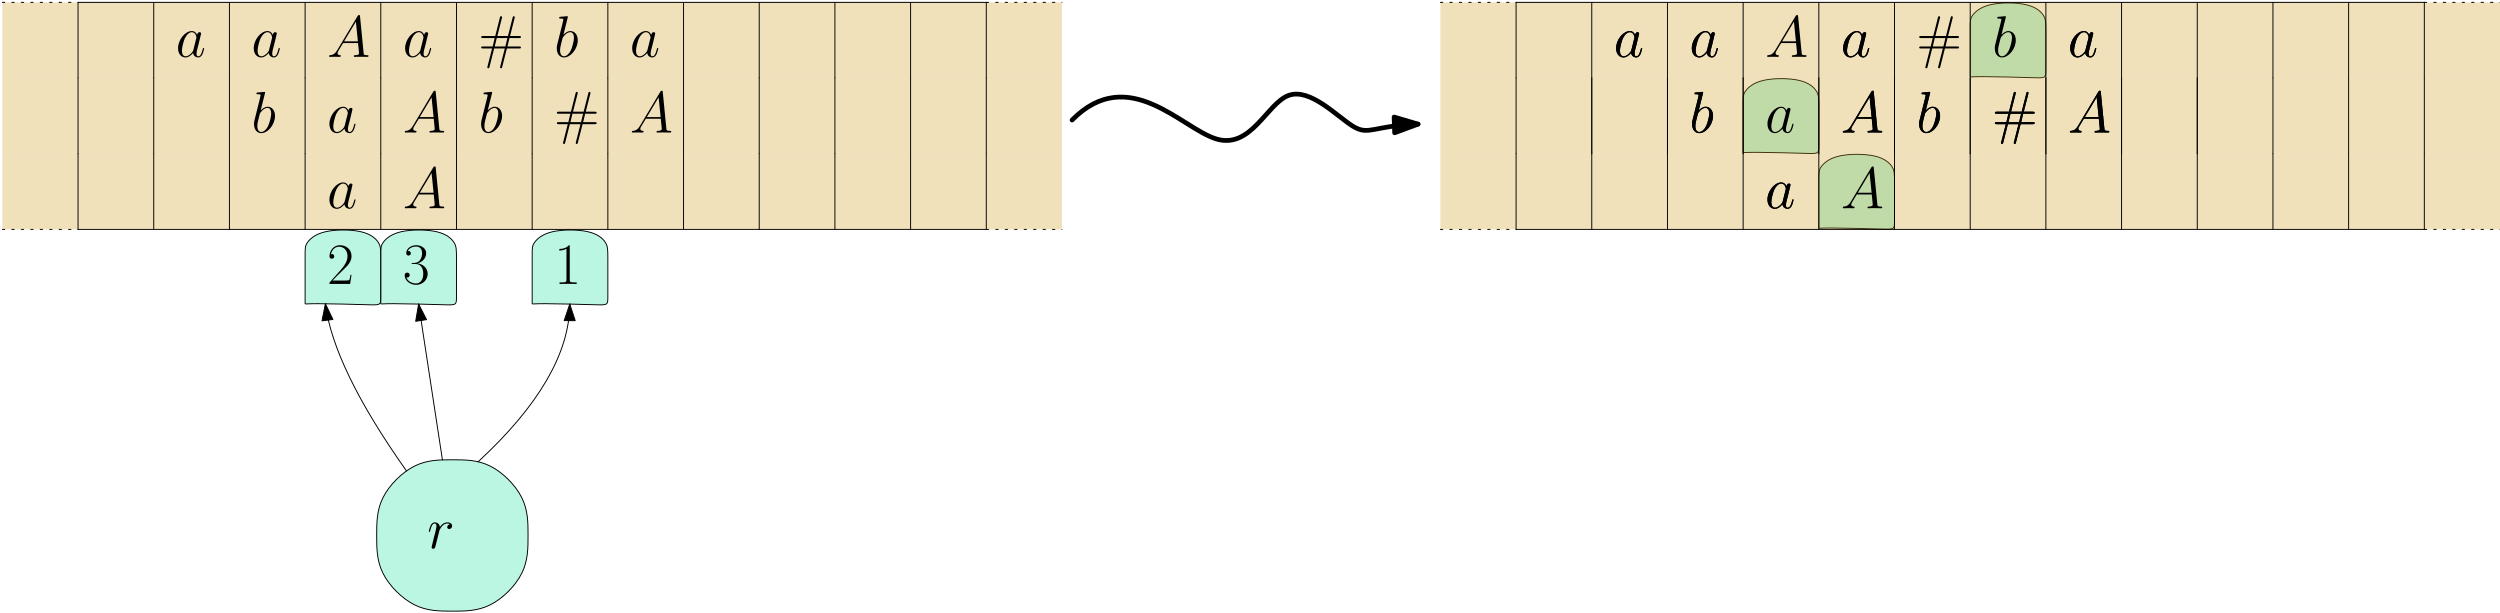 <?xml version="1.0" encoding="UTF-8"?>
<svg xmlns="http://www.w3.org/2000/svg" xmlns:xlink="http://www.w3.org/1999/xlink" width="1057pt" height="259pt" viewBox="0 0 1057 259" version="1.1">
<defs>
<g>
<symbol overflow="visible" id="glyph0-0">
<path style="stroke:none;" d=""/>
</symbol>
<symbol overflow="visible" id="glyph0-1">
<path style="stroke:none;" d="M 9.641 -10.141 C 8.875 -9.984 8.469 -9.438 8.469 -8.891 C 8.469 -8.297 8.953 -8.109 9.297 -8.109 C 9.984 -8.109 10.562 -8.703 10.562 -9.438 C 10.562 -10.234 9.781 -10.922 8.547 -10.922 C 7.562 -10.922 6.422 -10.484 5.375 -8.969 C 5.203 -10.281 4.219 -10.922 3.219 -10.922 C 2.25 -10.922 1.766 -10.188 1.469 -9.641 C 1.047 -8.75 0.672 -7.266 0.672 -7.141 C 0.672 -7.031 0.766 -6.906 0.938 -6.906 C 1.141 -6.906 1.172 -6.938 1.312 -7.516 C 1.688 -9 2.156 -10.438 3.141 -10.438 C 3.734 -10.438 3.922 -10.016 3.922 -9.297 C 3.922 -8.75 3.672 -7.781 3.5 -7.016 L 2.797 -4.344 C 2.703 -3.859 2.422 -2.75 2.297 -2.297 C 2.125 -1.656 1.859 -0.5 1.859 -0.375 C 1.859 -0.031 2.125 0.25 2.5 0.25 C 2.781 0.25 3.25 0.078 3.391 -0.422 C 3.469 -0.625 4.391 -4.359 4.531 -4.938 C 4.656 -5.484 4.812 -6 4.938 -6.547 C 5.031 -6.891 5.125 -7.281 5.203 -7.609 C 5.281 -7.828 5.953 -9.047 6.562 -9.594 C 6.859 -9.859 7.516 -10.438 8.531 -10.438 C 8.922 -10.438 9.312 -10.359 9.641 -10.141 Z M 9.641 -10.141 "/>
</symbol>
<symbol overflow="visible" id="glyph0-2">
<path style="stroke:none;" d="M 7.453 -2.953 C 7.328 -2.531 7.328 -2.484 6.984 -2 C 6.438 -1.312 5.359 -0.25 4.188 -0.25 C 3.172 -0.25 2.609 -1.172 2.609 -2.625 C 2.609 -3.984 3.375 -6.766 3.844 -7.812 C 4.688 -9.547 5.844 -10.438 6.812 -10.438 C 8.453 -10.438 8.766 -8.406 8.766 -8.203 C 8.766 -8.172 8.703 -7.859 8.672 -7.812 Z M 9.047 -9.297 C 8.766 -9.938 8.109 -10.922 6.812 -10.922 C 4.016 -10.922 0.984 -7.312 0.984 -3.641 C 0.984 -1.188 2.422 0.25 4.109 0.25 C 5.484 0.25 6.641 -0.812 7.328 -1.641 C 7.578 -0.172 8.75 0.25 9.484 0.25 C 10.234 0.25 10.828 -0.203 11.281 -1.094 C 11.672 -1.938 12.016 -3.438 12.016 -3.547 C 12.016 -3.672 11.922 -3.766 11.766 -3.766 C 11.547 -3.766 11.516 -3.641 11.422 -3.266 C 11.047 -1.812 10.578 -0.25 9.562 -0.25 C 8.844 -0.25 8.797 -0.891 8.797 -1.391 C 8.797 -1.953 8.875 -2.234 9.094 -3.203 C 9.266 -3.812 9.391 -4.359 9.594 -5.078 C 10.5 -8.797 10.734 -9.688 10.734 -9.844 C 10.734 -10.188 10.453 -10.453 10.094 -10.453 C 9.297 -10.453 9.094 -9.594 9.047 -9.297 Z M 9.047 -9.297 "/>
</symbol>
<symbol overflow="visible" id="glyph1-0">
<path style="stroke:none;" d=""/>
</symbol>
<symbol overflow="visible" id="glyph1-1">
<path style="stroke:none;" d="M 6.594 -15.828 C 6.594 -16.359 6.562 -16.375 6.219 -16.375 C 5.25 -15.219 3.797 -14.844 2.406 -14.797 C 2.328 -14.797 2.203 -14.797 2.188 -14.75 C 2.156 -14.688 2.156 -14.641 2.156 -14.125 C 2.922 -14.125 4.219 -14.281 5.203 -14.875 L 5.203 -1.812 C 5.203 -0.938 5.156 -0.641 3.016 -0.641 L 2.281 -0.641 L 2.281 0 C 3.469 -0.031 4.703 -0.047 5.891 -0.047 C 7.094 -0.047 8.328 -0.031 9.516 0 L 9.516 -0.641 L 8.766 -0.641 C 6.641 -0.641 6.594 -0.922 6.594 -1.812 Z M 6.594 -15.828 "/>
</symbol>
<symbol overflow="visible" id="glyph1-2">
<path style="stroke:none;" d="M 10.328 -3.844 L 9.891 -3.844 C 9.641 -2.078 9.438 -1.781 9.344 -1.641 C 9.219 -1.438 7.438 -1.438 7.094 -1.438 L 2.328 -1.438 C 3.219 -2.406 4.953 -4.156 7.062 -6.188 C 8.578 -7.625 10.328 -9.312 10.328 -11.766 C 10.328 -14.688 8 -16.375 5.406 -16.375 C 2.672 -16.375 1.016 -13.984 1.016 -11.75 C 1.016 -10.781 1.734 -10.656 2.031 -10.656 C 2.281 -10.656 3.016 -10.797 3.016 -11.672 C 3.016 -12.438 2.375 -12.656 2.031 -12.656 C 1.891 -12.656 1.734 -12.641 1.641 -12.594 C 2.109 -14.688 3.547 -15.734 5.062 -15.734 C 7.219 -15.734 8.625 -14.031 8.625 -11.766 C 8.625 -9.609 7.359 -7.75 5.953 -6.141 L 1.016 -0.562 L 1.016 0 L 9.734 0 Z M 10.328 -3.844 "/>
</symbol>
<symbol overflow="visible" id="glyph1-3">
<path style="stroke:none;" d="M 5.484 -8.422 C 7.688 -8.422 8.656 -6.516 8.656 -4.312 C 8.656 -1.344 7.062 -0.203 5.625 -0.203 C 4.312 -0.203 2.188 -0.844 1.516 -2.75 C 1.641 -2.703 1.766 -2.703 1.891 -2.703 C 2.484 -2.703 2.922 -3.094 2.922 -3.734 C 2.922 -4.453 2.375 -4.781 1.891 -4.781 C 1.469 -4.781 0.812 -4.578 0.812 -3.672 C 0.812 -1.391 3.047 0.391 5.672 0.391 C 8.422 0.391 10.531 -1.766 10.531 -4.281 C 10.531 -6.688 8.547 -8.422 6.188 -8.703 C 8.078 -9.094 9.891 -10.781 9.891 -13.031 C 9.891 -14.969 7.938 -16.375 5.703 -16.375 C 3.438 -16.375 1.469 -15 1.469 -13.016 C 1.469 -12.141 2.109 -12 2.422 -12 C 2.953 -12 3.391 -12.312 3.391 -12.953 C 3.391 -13.609 2.953 -13.922 2.422 -13.922 C 2.328 -13.922 2.203 -13.922 2.109 -13.875 C 2.828 -15.516 4.781 -15.812 5.656 -15.812 C 6.516 -15.812 8.156 -15.391 8.156 -13.016 C 8.156 -12.312 8.047 -11.078 7.219 -9.984 C 6.469 -9.016 5.625 -8.969 4.812 -8.891 C 4.688 -8.891 4.109 -8.844 4.016 -8.844 C 3.844 -8.828 3.734 -8.797 3.734 -8.625 C 3.734 -8.453 3.766 -8.422 4.266 -8.422 Z M 5.484 -8.422 "/>
</symbol>
<symbol overflow="visible" id="glyph2-0">
<path style="stroke:none;" d=""/>
</symbol>
<symbol overflow="visible" id="glyph2-1">
<path style="stroke:none;" d="M 4.219 -2.75 C 3.344 -1.281 2.5 -0.797 1.312 -0.719 C 1.047 -0.688 0.844 -0.688 0.844 -0.25 C 0.844 -0.094 0.969 0 1.141 0 C 1.594 0 2.703 -0.047 3.141 -0.047 C 3.859 -0.047 4.656 0 5.359 0 C 5.5 0 5.797 0 5.797 -0.469 C 5.797 -0.688 5.594 -0.719 5.453 -0.719 C 4.875 -0.766 4.406 -0.969 4.406 -1.562 C 4.406 -1.906 4.562 -2.188 4.875 -2.719 L 6.766 -5.844 L 13.078 -5.844 C 13.109 -5.625 13.109 -5.422 13.141 -5.203 C 13.203 -4.562 13.5 -1.984 13.5 -1.516 C 13.5 -0.766 12.234 -0.719 11.844 -0.719 C 11.578 -0.719 11.297 -0.719 11.297 -0.266 C 11.297 0 11.516 0 11.672 0 C 12.094 0 12.594 -0.047 13.016 -0.047 L 14.422 -0.047 C 15.938 -0.047 17.031 0 17.047 0 C 17.219 0 17.5 0 17.5 -0.469 C 17.5 -0.719 17.266 -0.719 16.906 -0.719 C 15.531 -0.719 15.516 -0.938 15.438 -1.688 L 13.922 -17.156 C 13.875 -17.641 13.781 -17.688 13.5 -17.688 C 13.266 -17.688 13.109 -17.641 12.891 -17.266 Z M 7.188 -6.562 L 12.172 -14.891 L 13.016 -6.562 Z M 7.188 -6.562 "/>
</symbol>
<symbol overflow="visible" id="glyph3-0">
<path style="stroke:none;" d=""/>
</symbol>
<symbol overflow="visible" id="glyph3-1">
<path style="stroke:none;" d="M 12.016 -3.547 L 17.125 -3.547 C 17.547 -3.547 17.969 -3.547 17.969 -3.984 C 17.969 -4.406 17.594 -4.406 17.219 -4.406 L 12.266 -4.406 L 13.109 -7.953 L 17.219 -7.953 C 17.594 -7.953 17.969 -7.953 17.969 -8.375 C 17.969 -8.828 17.547 -8.828 17.125 -8.828 L 13.359 -8.828 L 15.266 -16.312 C 15.344 -16.547 15.359 -16.672 15.359 -16.75 C 15.359 -17 15.172 -17.203 14.922 -17.203 C 14.578 -17.203 14.5 -16.844 14.453 -16.656 L 12.469 -8.828 L 7.984 -8.828 L 9.891 -16.312 C 9.969 -16.547 9.984 -16.672 9.984 -16.75 C 9.984 -17 9.781 -17.203 9.547 -17.203 C 9.188 -17.203 9.125 -16.844 9.062 -16.656 L 7.094 -8.828 L 1.984 -8.828 C 1.562 -8.828 1.141 -8.828 1.141 -8.375 C 1.141 -7.953 1.516 -7.953 1.891 -7.953 L 6.844 -7.953 L 6 -4.406 L 1.891 -4.406 C 1.516 -4.406 1.141 -4.406 1.141 -3.984 C 1.141 -3.547 1.562 -3.547 1.984 -3.547 L 5.75 -3.547 L 3.844 3.938 C 3.766 4.188 3.734 4.312 3.734 4.391 C 3.734 4.641 3.938 4.828 4.188 4.828 C 4.531 4.828 4.609 4.484 4.656 4.281 L 6.641 -3.547 L 11.125 -3.547 L 9.219 3.938 C 9.141 4.188 9.125 4.312 9.125 4.391 C 9.125 4.641 9.312 4.828 9.562 4.828 C 9.906 4.828 9.984 4.484 10.031 4.281 Z M 6.891 -4.406 L 7.734 -7.953 L 12.219 -7.953 L 11.375 -4.406 Z M 6.891 -4.406 "/>
</symbol>
<symbol overflow="visible" id="glyph4-0">
<path style="stroke:none;" d=""/>
</symbol>
<symbol overflow="visible" id="glyph4-1">
<path style="stroke:none;" d="M 5.719 -16.578 C 5.75 -16.672 5.797 -16.828 5.797 -16.953 C 5.797 -17.203 5.547 -17.203 5.5 -17.203 C 5.484 -17.203 4.578 -17.125 4.141 -17.078 C 3.719 -17.047 3.344 -17 2.906 -16.969 C 2.297 -16.922 2.125 -16.906 2.125 -16.453 C 2.125 -16.203 2.375 -16.203 2.625 -16.203 C 3.891 -16.203 3.891 -15.984 3.891 -15.734 C 3.891 -15.562 3.688 -14.844 3.594 -14.391 L 3 -12.016 C 2.75 -11.031 1.344 -5.406 1.234 -4.953 C 1.109 -4.344 1.109 -3.922 1.109 -3.594 C 1.109 -1.062 2.531 0.25 4.141 0.25 C 7.016 0.25 9.984 -3.438 9.984 -7.031 C 9.984 -9.312 8.703 -10.922 6.844 -10.922 C 5.547 -10.922 4.391 -9.859 3.922 -9.375 Z M 4.156 -0.25 C 3.375 -0.25 2.5 -0.844 2.5 -2.781 C 2.5 -3.594 2.578 -4.062 3.016 -5.797 C 3.094 -6.125 3.5 -7.703 3.594 -8.031 C 3.641 -8.234 5.109 -10.438 6.797 -10.438 C 7.875 -10.438 8.375 -9.344 8.375 -8.047 C 8.375 -6.859 7.688 -4.062 7.062 -2.781 C 6.438 -1.438 5.297 -0.25 4.156 -0.25 Z M 4.156 -0.25 "/>
</symbol>
</g>
</defs>
<g id="surface20909">
<path style="fill-rule:evenodd;fill:rgb(46.3%,93.3%,77.6%);fill-opacity:0.5;stroke-width:0.4;stroke-linecap:round;stroke-linejoin:round;stroke:rgb(0%,0%,0%);stroke-opacity:1;stroke-miterlimit:10;" d="M 888.609 383.02 C 884.328 382.039 882.164 380.074 881.082 378.605 C 880 377.141 880 376.168 880 372.957 C 880 369.746 880 364.297 880 360.973 C 880 357.648 880 356.449 880 355.309 C 880 354.168 880 353.082 880 352.691 C 880 352.301 880 352.602 885.332 352.602 C 890.668 352.602 901.332 352.301 906.668 352.148 C 912 352 912 352 912 355.688 C 912 359.371 912 366.742 912 371.117 C 912 375.488 912 376.863 910.945 378.508 C 909.895 380.156 907.785 382.078 903.535 383.039 C 899.285 384 892.891 384 888.609 383.02 Z M 888.609 383.02 " transform="matrix(1,0,0,-1,-47,385)"/>
<path style="fill-rule:evenodd;fill:rgb(46.3%,93.3%,77.6%);fill-opacity:0.5;stroke-width:0.4;stroke-linecap:round;stroke-linejoin:round;stroke:rgb(0%,0%,0%);stroke-opacity:1;stroke-miterlimit:10;" d="M 824.609 319.02 C 820.328 318.039 818.164 316.074 817.082 314.605 C 816 313.141 816 312.168 816 308.957 C 816 305.746 816 300.297 816 296.973 C 816 293.648 816 292.449 816 291.309 C 816 290.168 816 289.082 816 288.691 C 816 288.301 816 288.602 821.332 288.602 C 826.668 288.602 837.332 288.301 842.668 288.148 C 848 288 848 288 848 291.688 C 848 295.371 848 302.742 848 307.117 C 848 311.488 848 312.863 846.945 314.508 C 845.895 316.156 843.785 318.078 839.535 319.039 C 835.285 320 828.891 320 824.609 319.02 Z M 824.609 319.02 " transform="matrix(1,0,0,-1,-47,385)"/>
<path style="fill-rule:evenodd;fill:rgb(46.3%,93.3%,77.6%);fill-opacity:0.5;stroke-width:0.4;stroke-linecap:round;stroke-linejoin:round;stroke:rgb(0%,0%,0%);stroke-opacity:1;stroke-miterlimit:10;" d="M 792.609 351.02 C 788.328 350.039 786.164 348.074 785.082 346.605 C 784 345.141 784 344.168 784 340.957 C 784 337.746 784 332.297 784 328.973 C 784 325.648 784 324.449 784 323.309 C 784 322.168 784 321.082 784 320.691 C 784 320.301 784 320.602 789.332 320.602 C 794.668 320.602 805.332 320.301 810.668 320.148 C 816 320 816 320 816 323.688 C 816 327.371 816 334.742 816 339.117 C 816 343.488 816 344.863 814.945 346.508 C 813.895 348.156 811.785 350.078 807.535 351.039 C 803.285 352 796.891 352 792.609 351.02 Z M 792.609 351.02 " transform="matrix(1,0,0,-1,-47,385)"/>
<path style="fill-rule:evenodd;fill:rgb(46.3%,93.3%,77.6%);fill-opacity:0.5;stroke-width:0.4;stroke-linecap:round;stroke-linejoin:round;stroke:rgb(0%,0%,0%);stroke-opacity:1;stroke-miterlimit:10;" d="M 280.609 287.02 C 276.328 286.039 274.164 284.074 273.082 282.605 C 272 281.141 272 280.168 272 276.957 C 272 273.746 272 268.297 272 264.973 C 272 261.648 272 260.449 272 259.309 C 272 258.168 272 257.082 272 256.691 C 272 256.301 272 256.602 277.332 256.602 C 282.668 256.602 293.332 256.301 298.668 256.148 C 304 256 304 256 304 259.688 C 304 263.371 304 270.742 304 275.117 C 304 279.488 304 280.863 302.945 282.508 C 301.895 284.156 299.785 286.078 295.535 287.039 C 291.285 288 284.891 288 280.609 287.02 Z M 280.609 287.02 " transform="matrix(1,0,0,-1,-47,385)"/>
<path style="fill-rule:evenodd;fill:rgb(46.3%,93.3%,77.6%);fill-opacity:0.5;stroke-width:0.4;stroke-linecap:round;stroke-linejoin:round;stroke:rgb(0%,0%,0%);stroke-opacity:1;stroke-miterlimit:10;" d="M 184.609 287.02 C 180.328 286.039 178.164 284.074 177.082 282.605 C 176 281.141 176 280.168 176 276.957 C 176 273.746 176 268.297 176 264.973 C 176 261.648 176 260.449 176 259.309 C 176 258.168 176 257.082 176 256.691 C 176 256.301 176 256.602 181.332 256.602 C 186.668 256.602 197.332 256.301 202.668 256.148 C 208 256 208 256 208 259.688 C 208 263.371 208 270.742 208 275.117 C 208 279.488 208 280.863 206.945 282.508 C 205.895 284.156 203.785 286.078 199.535 287.039 C 195.285 288 188.891 288 184.609 287.02 Z M 184.609 287.02 " transform="matrix(1,0,0,-1,-47,385)"/>
<path style="fill-rule:evenodd;fill:rgb(46.3%,93.3%,77.6%);fill-opacity:0.5;stroke-width:0.4;stroke-linecap:round;stroke-linejoin:round;stroke:rgb(0%,0%,0%);stroke-opacity:1;stroke-miterlimit:10;" d="M 216.609 287.02 C 212.328 286.039 210.164 284.074 209.082 282.605 C 208 281.141 208 280.168 208 276.957 C 208 273.746 208 268.297 208 264.973 C 208 261.648 208 260.449 208 259.309 C 208 258.168 208 257.082 208 256.691 C 208 256.301 208 256.602 213.332 256.602 C 218.668 256.602 229.332 256.301 234.668 256.148 C 240 256 240 256 240 259.688 C 240 263.371 240 270.742 240 275.117 C 240 279.488 240 280.863 238.945 282.508 C 237.895 284.156 235.785 286.078 231.535 287.039 C 227.285 288 220.891 288 216.609 287.02 Z M 216.609 287.02 " transform="matrix(1,0,0,-1,-47,385)"/>
<path style="fill-rule:evenodd;fill:rgb(46.3%,93.3%,77.6%);fill-opacity:0.5;stroke-width:0.4;stroke-linecap:round;stroke-linejoin:round;stroke:rgb(0%,0%,0%);stroke-opacity:1;stroke-miterlimit:10;" d="M 238.262 190.605 C 243.594 190.605 248.93 190.605 254.262 187.938 C 259.594 185.273 264.93 179.938 267.594 174.605 C 270.262 169.273 270.262 163.938 270.262 158.605 C 270.262 153.273 270.262 147.938 267.594 142.605 C 264.93 137.273 259.594 131.938 254.262 129.273 C 248.93 126.605 243.594 126.605 238.262 126.605 C 232.93 126.605 227.594 126.605 222.262 129.273 C 216.93 131.938 211.594 137.273 208.93 142.605 C 206.262 147.938 206.262 153.273 206.262 158.605 C 206.262 163.938 206.262 169.273 208.93 174.605 C 211.594 179.938 216.93 185.273 222.262 187.938 C 227.594 190.605 232.93 190.605 238.262 190.605 Z M 238.262 190.605 " transform="matrix(1,0,0,-1,-47,385)"/>
<g style="fill:rgb(0%,0%,0%);fill-opacity:1;">
  <use xlink:href="#glyph0-1" x="180.617" y="231.773"/>
</g>
<g style="fill:rgb(0%,0%,0%);fill-opacity:1;">
  <use xlink:href="#glyph1-1" x="234.297" y="120.049"/>
</g>
<g style="fill:rgb(0%,0%,0%);fill-opacity:1;">
  <use xlink:href="#glyph1-2" x="138.297" y="120.049"/>
</g>
<g style="fill:rgb(0%,0%,0%);fill-opacity:1;">
  <use xlink:href="#glyph1-3" x="170.297" y="120.049"/>
</g>
<path style="fill:none;stroke-width:0.4;stroke-linecap:round;stroke-linejoin:round;stroke:rgb(0%,0%,0%);stroke-opacity:1;stroke-miterlimit:10;" d="M 218.863 185.887 C 198.285 214.973 186.855 238.539 184.574 256.574 " transform="matrix(1,0,0,-1,-47,385)"/>
<path style="fill-rule:evenodd;fill:rgb(0%,0%,0%);fill-opacity:1;stroke-width:0.4;stroke-linecap:round;stroke-linejoin:round;stroke:rgb(0%,0%,0%);stroke-opacity:1;stroke-miterlimit:10;" d="M 184.574 256.574 L 183.141 249.34 L 187.766 249.926 Z M 184.574 256.574 " transform="matrix(1,0,0,-1,-47,385)"/>
<path style="fill:none;stroke-width:0.4;stroke-linecap:round;stroke-linejoin:round;stroke:rgb(0%,0%,0%);stroke-opacity:1;stroke-miterlimit:10;" d="M 234.062 190.559 L 223.992 256.434 " transform="matrix(1,0,0,-1,-47,385)"/>
<path style="fill-rule:evenodd;fill:rgb(0%,0%,0%);fill-opacity:1;stroke-width:0.4;stroke-linecap:round;stroke-linejoin:round;stroke:rgb(0%,0%,0%);stroke-opacity:1;stroke-miterlimit:10;" d="M 223.992 256.434 L 222.746 249.16 L 227.352 249.863 Z M 223.992 256.434 " transform="matrix(1,0,0,-1,-47,385)"/>
<path style="fill:none;stroke-width:0.4;stroke-linecap:round;stroke-linejoin:round;stroke:rgb(0%,0%,0%);stroke-opacity:1;stroke-miterlimit:10;" d="M 249.156 189.762 C 274.891 213.547 287.805 235.77 287.898 256.434 " transform="matrix(1,0,0,-1,-47,385)"/>
<path style="fill-rule:evenodd;fill:rgb(0%,0%,0%);fill-opacity:1;stroke-width:0.4;stroke-linecap:round;stroke-linejoin:round;stroke:rgb(0%,0%,0%);stroke-opacity:1;stroke-miterlimit:10;" d="M 287.898 256.434 L 285.535 249.445 L 290.199 249.426 Z M 287.898 256.434 " transform="matrix(1,0,0,-1,-47,385)"/>
<path style=" stroke:none;fill-rule:evenodd;fill:rgb(80.4%,60.8%,11.4%);fill-opacity:0.3;" d="M 609 1 L 609 33 L 1057 33 L 1057 1 Z M 609 1 "/>
<path style="fill:none;stroke-width:0.4;stroke-linecap:round;stroke-linejoin:round;stroke:rgb(0%,0%,0%);stroke-opacity:1;stroke-miterlimit:10;" d="M 688 384 L 1072 384 " transform="matrix(1,0,0,-1,-47,385)"/>
<path style="fill:none;stroke-width:0.4;stroke-linecap:round;stroke-linejoin:round;stroke:rgb(0%,0%,0%);stroke-opacity:1;stroke-dasharray:1,3;stroke-miterlimit:10;" d="M 1072 384 L 1104 384 " transform="matrix(1,0,0,-1,-47,385)"/>
<path style="fill:none;stroke-width:0.4;stroke-linecap:round;stroke-linejoin:round;stroke:rgb(0%,0%,0%);stroke-opacity:1;stroke-dasharray:1,3;stroke-miterlimit:10;" d="M 656 384 L 688 384 " transform="matrix(1,0,0,-1,-47,385)"/>
<path style="fill:none;stroke-width:0.4;stroke-linecap:round;stroke-linejoin:round;stroke:rgb(0%,0%,0%);stroke-opacity:1;stroke-miterlimit:10;" d="M 688 384 L 688 352 " transform="matrix(1,0,0,-1,-47,385)"/>
<path style="fill:none;stroke-width:0.4;stroke-linecap:round;stroke-linejoin:round;stroke:rgb(0%,0%,0%);stroke-opacity:1;stroke-miterlimit:10;" d="M 720 384 L 720 352 " transform="matrix(1,0,0,-1,-47,385)"/>
<path style="fill:none;stroke-width:0.4;stroke-linecap:round;stroke-linejoin:round;stroke:rgb(0%,0%,0%);stroke-opacity:1;stroke-miterlimit:10;" d="M 752 384 L 752 352 " transform="matrix(1,0,0,-1,-47,385)"/>
<path style="fill:none;stroke-width:0.4;stroke-linecap:round;stroke-linejoin:round;stroke:rgb(0%,0%,0%);stroke-opacity:1;stroke-miterlimit:10;" d="M 784 384 L 784 352 " transform="matrix(1,0,0,-1,-47,385)"/>
<path style="fill:none;stroke-width:0.4;stroke-linecap:round;stroke-linejoin:round;stroke:rgb(0%,0%,0%);stroke-opacity:1;stroke-miterlimit:10;" d="M 816 384 L 816 352 " transform="matrix(1,0,0,-1,-47,385)"/>
<path style="fill:none;stroke-width:0.4;stroke-linecap:round;stroke-linejoin:round;stroke:rgb(0%,0%,0%);stroke-opacity:1;stroke-miterlimit:10;" d="M 848 384 L 848 352 " transform="matrix(1,0,0,-1,-47,385)"/>
<path style="fill:none;stroke-width:0.4;stroke-linecap:round;stroke-linejoin:round;stroke:rgb(0%,0%,0%);stroke-opacity:1;stroke-miterlimit:10;" d="M 880 384 L 880 352 " transform="matrix(1,0,0,-1,-47,385)"/>
<path style="fill:none;stroke-width:0.4;stroke-linecap:round;stroke-linejoin:round;stroke:rgb(0%,0%,0%);stroke-opacity:1;stroke-miterlimit:10;" d="M 912 384 L 912 352 " transform="matrix(1,0,0,-1,-47,385)"/>
<path style="fill:none;stroke-width:0.4;stroke-linecap:round;stroke-linejoin:round;stroke:rgb(0%,0%,0%);stroke-opacity:1;stroke-miterlimit:10;" d="M 944 384 L 944 352 " transform="matrix(1,0,0,-1,-47,385)"/>
<path style="fill:none;stroke-width:0.4;stroke-linecap:round;stroke-linejoin:round;stroke:rgb(0%,0%,0%);stroke-opacity:1;stroke-miterlimit:10;" d="M 976 384 L 976 352 " transform="matrix(1,0,0,-1,-47,385)"/>
<path style="fill:none;stroke-width:0.4;stroke-linecap:round;stroke-linejoin:round;stroke:rgb(0%,0%,0%);stroke-opacity:1;stroke-miterlimit:10;" d="M 1008 384 L 1008 352 " transform="matrix(1,0,0,-1,-47,385)"/>
<path style="fill:none;stroke-width:0.4;stroke-linecap:round;stroke-linejoin:round;stroke:rgb(0%,0%,0%);stroke-opacity:1;stroke-miterlimit:10;" d="M 1040 384 L 1040 352 " transform="matrix(1,0,0,-1,-47,385)"/>
<path style="fill:none;stroke-width:0.4;stroke-linecap:round;stroke-linejoin:round;stroke:rgb(0%,0%,0%);stroke-opacity:1;stroke-miterlimit:10;" d="M 1072 384 L 1072 352 " transform="matrix(1,0,0,-1,-47,385)"/>
<g style="fill:rgb(0%,0%,0%);fill-opacity:1;">
  <use xlink:href="#glyph0-2" x="682.297" y="24.049"/>
</g>
<g style="fill:rgb(0%,0%,0%);fill-opacity:1;">
  <use xlink:href="#glyph0-2" x="714.297" y="24.049"/>
</g>
<g style="fill:rgb(0%,0%,0%);fill-opacity:1;">
  <use xlink:href="#glyph2-1" x="746.297" y="24.049"/>
</g>
<g style="fill:rgb(0%,0%,0%);fill-opacity:1;">
  <use xlink:href="#glyph0-2" x="778.297" y="24.049"/>
</g>
<g style="fill:rgb(0%,0%,0%);fill-opacity:1;">
  <use xlink:href="#glyph3-1" x="810.297" y="24.047"/>
</g>
<g style="fill:rgb(0%,0%,0%);fill-opacity:1;">
  <use xlink:href="#glyph0-2" x="874.297" y="24.049"/>
</g>
<path style=" stroke:none;fill-rule:evenodd;fill:rgb(80.4%,60.8%,11.4%);fill-opacity:0.3;" d="M 609 33 L 609 65 L 1057 65 L 1057 33 Z M 609 33 "/>
<path style="fill:none;stroke-width:0.4;stroke-linecap:round;stroke-linejoin:round;stroke:rgb(0%,0%,0%);stroke-opacity:1;stroke-miterlimit:10;" d="M 688 352 L 688 320 " transform="matrix(1,0,0,-1,-47,385)"/>
<path style="fill:none;stroke-width:0.4;stroke-linecap:round;stroke-linejoin:round;stroke:rgb(0%,0%,0%);stroke-opacity:1;stroke-miterlimit:10;" d="M 720 352 L 720 320 " transform="matrix(1,0,0,-1,-47,385)"/>
<path style="fill:none;stroke-width:0.4;stroke-linecap:round;stroke-linejoin:round;stroke:rgb(0%,0%,0%);stroke-opacity:1;stroke-miterlimit:10;" d="M 752 352 L 752 320 " transform="matrix(1,0,0,-1,-47,385)"/>
<path style="fill:none;stroke-width:0.4;stroke-linecap:round;stroke-linejoin:round;stroke:rgb(0%,0%,0%);stroke-opacity:1;stroke-miterlimit:10;" d="M 784 352 L 784 320 " transform="matrix(1,0,0,-1,-47,385)"/>
<path style="fill:none;stroke-width:0.4;stroke-linecap:round;stroke-linejoin:round;stroke:rgb(0%,0%,0%);stroke-opacity:1;stroke-miterlimit:10;" d="M 816 352 L 816 320 " transform="matrix(1,0,0,-1,-47,385)"/>
<path style="fill:none;stroke-width:0.4;stroke-linecap:round;stroke-linejoin:round;stroke:rgb(0%,0%,0%);stroke-opacity:1;stroke-miterlimit:10;" d="M 848 352 L 848 320 " transform="matrix(1,0,0,-1,-47,385)"/>
<path style="fill:none;stroke-width:0.4;stroke-linecap:round;stroke-linejoin:round;stroke:rgb(0%,0%,0%);stroke-opacity:1;stroke-miterlimit:10;" d="M 880 352 L 880 320 " transform="matrix(1,0,0,-1,-47,385)"/>
<path style="fill:none;stroke-width:0.4;stroke-linecap:round;stroke-linejoin:round;stroke:rgb(0%,0%,0%);stroke-opacity:1;stroke-miterlimit:10;" d="M 912 352 L 912 320 " transform="matrix(1,0,0,-1,-47,385)"/>
<path style="fill:none;stroke-width:0.4;stroke-linecap:round;stroke-linejoin:round;stroke:rgb(0%,0%,0%);stroke-opacity:1;stroke-miterlimit:10;" d="M 944 352 L 944 320 " transform="matrix(1,0,0,-1,-47,385)"/>
<path style="fill:none;stroke-width:0.4;stroke-linecap:round;stroke-linejoin:round;stroke:rgb(0%,0%,0%);stroke-opacity:1;stroke-miterlimit:10;" d="M 976 352 L 976 320 " transform="matrix(1,0,0,-1,-47,385)"/>
<path style="fill:none;stroke-width:0.4;stroke-linecap:round;stroke-linejoin:round;stroke:rgb(0%,0%,0%);stroke-opacity:1;stroke-miterlimit:10;" d="M 1008 352 L 1008 320 " transform="matrix(1,0,0,-1,-47,385)"/>
<path style="fill:none;stroke-width:0.4;stroke-linecap:round;stroke-linejoin:round;stroke:rgb(0%,0%,0%);stroke-opacity:1;stroke-miterlimit:10;" d="M 1040 352 L 1040 320 " transform="matrix(1,0,0,-1,-47,385)"/>
<path style="fill:none;stroke-width:0.4;stroke-linecap:round;stroke-linejoin:round;stroke:rgb(0%,0%,0%);stroke-opacity:1;stroke-miterlimit:10;" d="M 1072 352 L 1072 320 " transform="matrix(1,0,0,-1,-47,385)"/>
<g style="fill:rgb(0%,0%,0%);fill-opacity:1;">
  <use xlink:href="#glyph4-1" x="714.297" y="56.048"/>
</g>
<g style="fill:rgb(0%,0%,0%);fill-opacity:1;">
  <use xlink:href="#glyph2-1" x="778.297" y="56.048"/>
</g>
<g style="fill:rgb(0%,0%,0%);fill-opacity:1;">
  <use xlink:href="#glyph3-1" x="842.297" y="56.047"/>
</g>
<g style="fill:rgb(0%,0%,0%);fill-opacity:1;">
  <use xlink:href="#glyph4-1" x="810.297" y="56.048"/>
</g>
<g style="fill:rgb(0%,0%,0%);fill-opacity:1;">
  <use xlink:href="#glyph2-1" x="874.297" y="56.048"/>
</g>
<path style=" stroke:none;fill-rule:evenodd;fill:rgb(80.4%,60.8%,11.4%);fill-opacity:0.3;" d="M 609 65 L 609 97 L 1057 97 L 1057 65 Z M 609 65 "/>
<path style="fill:none;stroke-width:0.4;stroke-linecap:round;stroke-linejoin:round;stroke:rgb(0%,0%,0%);stroke-opacity:1;stroke-miterlimit:10;" d="M 688 288 L 1072 288 " transform="matrix(1,0,0,-1,-47,385)"/>
<path style="fill:none;stroke-width:0.4;stroke-linecap:round;stroke-linejoin:round;stroke:rgb(0%,0%,0%);stroke-opacity:1;stroke-dasharray:1,3;stroke-miterlimit:10;" d="M 1072 288 L 1104 288 " transform="matrix(1,0,0,-1,-47,385)"/>
<path style="fill:none;stroke-width:0.4;stroke-linecap:round;stroke-linejoin:round;stroke:rgb(0%,0%,0%);stroke-opacity:1;stroke-dasharray:1,3;stroke-miterlimit:10;" d="M 656 288 L 688 288 " transform="matrix(1,0,0,-1,-47,385)"/>
<path style="fill:none;stroke-width:0.4;stroke-linecap:round;stroke-linejoin:round;stroke:rgb(0%,0%,0%);stroke-opacity:1;stroke-miterlimit:10;" d="M 688 320 L 688 288 " transform="matrix(1,0,0,-1,-47,385)"/>
<path style="fill:none;stroke-width:0.4;stroke-linecap:round;stroke-linejoin:round;stroke:rgb(0%,0%,0%);stroke-opacity:1;stroke-miterlimit:10;" d="M 720 320 L 720 288 " transform="matrix(1,0,0,-1,-47,385)"/>
<path style="fill:none;stroke-width:0.4;stroke-linecap:round;stroke-linejoin:round;stroke:rgb(0%,0%,0%);stroke-opacity:1;stroke-miterlimit:10;" d="M 752 320 L 752 288 " transform="matrix(1,0,0,-1,-47,385)"/>
<path style="fill:none;stroke-width:0.4;stroke-linecap:round;stroke-linejoin:round;stroke:rgb(0%,0%,0%);stroke-opacity:1;stroke-miterlimit:10;" d="M 784 320 L 784 288 " transform="matrix(1,0,0,-1,-47,385)"/>
<path style="fill:none;stroke-width:0.4;stroke-linecap:round;stroke-linejoin:round;stroke:rgb(0%,0%,0%);stroke-opacity:1;stroke-miterlimit:10;" d="M 816 320 L 816 288 " transform="matrix(1,0,0,-1,-47,385)"/>
<path style="fill:none;stroke-width:0.4;stroke-linecap:round;stroke-linejoin:round;stroke:rgb(0%,0%,0%);stroke-opacity:1;stroke-miterlimit:10;" d="M 848 320 L 848 288 " transform="matrix(1,0,0,-1,-47,385)"/>
<path style="fill:none;stroke-width:0.4;stroke-linecap:round;stroke-linejoin:round;stroke:rgb(0%,0%,0%);stroke-opacity:1;stroke-miterlimit:10;" d="M 880 320 L 880 288 " transform="matrix(1,0,0,-1,-47,385)"/>
<path style="fill:none;stroke-width:0.4;stroke-linecap:round;stroke-linejoin:round;stroke:rgb(0%,0%,0%);stroke-opacity:1;stroke-miterlimit:10;" d="M 912 320 L 912 288 " transform="matrix(1,0,0,-1,-47,385)"/>
<path style="fill:none;stroke-width:0.4;stroke-linecap:round;stroke-linejoin:round;stroke:rgb(0%,0%,0%);stroke-opacity:1;stroke-miterlimit:10;" d="M 944 320 L 944 288 " transform="matrix(1,0,0,-1,-47,385)"/>
<path style="fill:none;stroke-width:0.4;stroke-linecap:round;stroke-linejoin:round;stroke:rgb(0%,0%,0%);stroke-opacity:1;stroke-miterlimit:10;" d="M 976 320 L 976 288 " transform="matrix(1,0,0,-1,-47,385)"/>
<path style="fill:none;stroke-width:0.4;stroke-linecap:round;stroke-linejoin:round;stroke:rgb(0%,0%,0%);stroke-opacity:1;stroke-miterlimit:10;" d="M 1008 320 L 1008 288 " transform="matrix(1,0,0,-1,-47,385)"/>
<path style="fill:none;stroke-width:0.4;stroke-linecap:round;stroke-linejoin:round;stroke:rgb(0%,0%,0%);stroke-opacity:1;stroke-miterlimit:10;" d="M 1040 320 L 1040 288 " transform="matrix(1,0,0,-1,-47,385)"/>
<path style="fill:none;stroke-width:0.4;stroke-linecap:round;stroke-linejoin:round;stroke:rgb(0%,0%,0%);stroke-opacity:1;stroke-miterlimit:10;" d="M 1072 320 L 1072 288 " transform="matrix(1,0,0,-1,-47,385)"/>
<g style="fill:rgb(0%,0%,0%);fill-opacity:1;">
  <use xlink:href="#glyph0-2" x="746.297" y="88.049"/>
</g>
<path style="fill:none;stroke-width:2;stroke-linecap:round;stroke-linejoin:round;stroke:rgb(0%,0%,0%);stroke-opacity:1;stroke-miterlimit:10;" d="M 500.273 334.258 C 524.168 358.383 546.742 330.512 561.363 326.219 C 575.98 321.926 582.637 341.211 591.754 344.629 C 600.867 348.051 612.441 335.609 619.109 331.566 C 625.777 327.52 627.543 331.875 646.539 332.523 " transform="matrix(1,0,0,-1,-47,385)"/>
<path style="fill-rule:evenodd;fill:rgb(0%,0%,0%);fill-opacity:1;stroke-width:2;stroke-linecap:round;stroke-linejoin:round;stroke:rgb(0%,0%,0%);stroke-opacity:1;stroke-miterlimit:10;" d="M 646.539 332.523 L 636.434 335.512 L 636.66 328.855 Z M 646.539 332.523 " transform="matrix(1,0,0,-1,-47,385)"/>
<g style="fill:rgb(0%,0%,0%);fill-opacity:1;">
  <use xlink:href="#glyph0-2" x="682.297" y="24.049"/>
</g>
<g style="fill:rgb(0%,0%,0%);fill-opacity:1;">
  <use xlink:href="#glyph0-2" x="714.297" y="24.049"/>
</g>
<g style="fill:rgb(0%,0%,0%);fill-opacity:1;">
  <use xlink:href="#glyph0-2" x="778.297" y="24.049"/>
</g>
<g style="fill:rgb(0%,0%,0%);fill-opacity:1;">
  <use xlink:href="#glyph0-2" x="874.297" y="24.049"/>
</g>
<path style="fill:none;stroke-width:0.4;stroke-linecap:round;stroke-linejoin:round;stroke:rgb(0%,0%,0%);stroke-opacity:1;stroke-miterlimit:10;" d="M 720 352 L 720 320 " transform="matrix(1,0,0,-1,-47,385)"/>
<path style="fill:none;stroke-width:0.4;stroke-linecap:round;stroke-linejoin:round;stroke:rgb(0%,0%,0%);stroke-opacity:1;stroke-miterlimit:10;" d="M 752 352 L 752 320 " transform="matrix(1,0,0,-1,-47,385)"/>
<path style="fill:none;stroke-width:0.4;stroke-linecap:round;stroke-linejoin:round;stroke:rgb(0%,0%,0%);stroke-opacity:1;stroke-miterlimit:10;" d="M 784 352 L 784 320 " transform="matrix(1,0,0,-1,-47,385)"/>
<path style="fill:none;stroke-width:0.4;stroke-linecap:round;stroke-linejoin:round;stroke:rgb(0%,0%,0%);stroke-opacity:1;stroke-miterlimit:10;" d="M 816 352 L 816 320 " transform="matrix(1,0,0,-1,-47,385)"/>
<path style="fill:none;stroke-width:0.4;stroke-linecap:round;stroke-linejoin:round;stroke:rgb(0%,0%,0%);stroke-opacity:1;stroke-miterlimit:10;" d="M 848 352 L 848 320 " transform="matrix(1,0,0,-1,-47,385)"/>
<path style="fill:none;stroke-width:0.4;stroke-linecap:round;stroke-linejoin:round;stroke:rgb(0%,0%,0%);stroke-opacity:1;stroke-miterlimit:10;" d="M 880 352 L 880 320 " transform="matrix(1,0,0,-1,-47,385)"/>
<path style="fill:none;stroke-width:0.4;stroke-linecap:round;stroke-linejoin:round;stroke:rgb(0%,0%,0%);stroke-opacity:1;stroke-miterlimit:10;" d="M 912 352 L 912 320 " transform="matrix(1,0,0,-1,-47,385)"/>
<path style="fill:none;stroke-width:0.4;stroke-linecap:round;stroke-linejoin:round;stroke:rgb(0%,0%,0%);stroke-opacity:1;stroke-miterlimit:10;" d="M 944 352 L 944 320 " transform="matrix(1,0,0,-1,-47,385)"/>
<path style="fill:none;stroke-width:0.4;stroke-linecap:round;stroke-linejoin:round;stroke:rgb(0%,0%,0%);stroke-opacity:1;stroke-miterlimit:10;" d="M 976 352 L 976 320 " transform="matrix(1,0,0,-1,-47,385)"/>
<g style="fill:rgb(0%,0%,0%);fill-opacity:1;">
  <use xlink:href="#glyph4-1" x="714.297" y="56.048"/>
</g>
<g style="fill:rgb(0%,0%,0%);fill-opacity:1;">
  <use xlink:href="#glyph0-2" x="746.297" y="56.048"/>
</g>
<g style="fill:rgb(0%,0%,0%);fill-opacity:1;">
  <use xlink:href="#glyph2-1" x="778.297" y="56.048"/>
</g>
<g style="fill:rgb(0%,0%,0%);fill-opacity:1;">
  <use xlink:href="#glyph3-1" x="842.297" y="56.047"/>
</g>
<g style="fill:rgb(0%,0%,0%);fill-opacity:1;">
  <use xlink:href="#glyph4-1" x="810.297" y="56.048"/>
</g>
<g style="fill:rgb(0%,0%,0%);fill-opacity:1;">
  <use xlink:href="#glyph2-1" x="874.297" y="56.048"/>
</g>
<g style="fill:rgb(0%,0%,0%);fill-opacity:1;">
  <use xlink:href="#glyph2-1" x="778.297" y="88.049"/>
</g>
<g style="fill:rgb(0%,0%,0%);fill-opacity:1;">
  <use xlink:href="#glyph0-2" x="746.297" y="88.049"/>
</g>
<path style=" stroke:none;fill-rule:evenodd;fill:rgb(80.4%,60.8%,11.4%);fill-opacity:0.3;" d="M 1 1 L 1 33 L 449 33 L 449 1 Z M 1 1 "/>
<path style="fill:none;stroke-width:0.4;stroke-linecap:round;stroke-linejoin:round;stroke:rgb(0%,0%,0%);stroke-opacity:1;stroke-miterlimit:10;" d="M 80 384 L 464 384 " transform="matrix(1,0,0,-1,-47,385)"/>
<path style="fill:none;stroke-width:0.4;stroke-linecap:round;stroke-linejoin:round;stroke:rgb(0%,0%,0%);stroke-opacity:1;stroke-dasharray:1,3;stroke-miterlimit:10;" d="M 464 384 L 496 384 " transform="matrix(1,0,0,-1,-47,385)"/>
<path style="fill:none;stroke-width:0.4;stroke-linecap:round;stroke-linejoin:round;stroke:rgb(0%,0%,0%);stroke-opacity:1;stroke-dasharray:1,3;stroke-miterlimit:10;" d="M 48 384 L 80 384 " transform="matrix(1,0,0,-1,-47,385)"/>
<path style="fill:none;stroke-width:0.4;stroke-linecap:round;stroke-linejoin:round;stroke:rgb(0%,0%,0%);stroke-opacity:1;stroke-miterlimit:10;" d="M 80 384 L 80 352 " transform="matrix(1,0,0,-1,-47,385)"/>
<path style="fill:none;stroke-width:0.4;stroke-linecap:round;stroke-linejoin:round;stroke:rgb(0%,0%,0%);stroke-opacity:1;stroke-miterlimit:10;" d="M 112 384 L 112 352 " transform="matrix(1,0,0,-1,-47,385)"/>
<path style="fill:none;stroke-width:0.4;stroke-linecap:round;stroke-linejoin:round;stroke:rgb(0%,0%,0%);stroke-opacity:1;stroke-miterlimit:10;" d="M 144 384 L 144 352 " transform="matrix(1,0,0,-1,-47,385)"/>
<path style="fill:none;stroke-width:0.4;stroke-linecap:round;stroke-linejoin:round;stroke:rgb(0%,0%,0%);stroke-opacity:1;stroke-miterlimit:10;" d="M 176 384 L 176 352 " transform="matrix(1,0,0,-1,-47,385)"/>
<path style="fill:none;stroke-width:0.4;stroke-linecap:round;stroke-linejoin:round;stroke:rgb(0%,0%,0%);stroke-opacity:1;stroke-miterlimit:10;" d="M 208 384 L 208 352 " transform="matrix(1,0,0,-1,-47,385)"/>
<path style="fill:none;stroke-width:0.4;stroke-linecap:round;stroke-linejoin:round;stroke:rgb(0%,0%,0%);stroke-opacity:1;stroke-miterlimit:10;" d="M 240 384 L 240 352 " transform="matrix(1,0,0,-1,-47,385)"/>
<path style="fill:none;stroke-width:0.4;stroke-linecap:round;stroke-linejoin:round;stroke:rgb(0%,0%,0%);stroke-opacity:1;stroke-miterlimit:10;" d="M 272 384 L 272 352 " transform="matrix(1,0,0,-1,-47,385)"/>
<path style="fill:none;stroke-width:0.4;stroke-linecap:round;stroke-linejoin:round;stroke:rgb(0%,0%,0%);stroke-opacity:1;stroke-miterlimit:10;" d="M 304 384 L 304 352 " transform="matrix(1,0,0,-1,-47,385)"/>
<path style="fill:none;stroke-width:0.4;stroke-linecap:round;stroke-linejoin:round;stroke:rgb(0%,0%,0%);stroke-opacity:1;stroke-miterlimit:10;" d="M 336 384 L 336 352 " transform="matrix(1,0,0,-1,-47,385)"/>
<path style="fill:none;stroke-width:0.4;stroke-linecap:round;stroke-linejoin:round;stroke:rgb(0%,0%,0%);stroke-opacity:1;stroke-miterlimit:10;" d="M 368 384 L 368 352 " transform="matrix(1,0,0,-1,-47,385)"/>
<path style="fill:none;stroke-width:0.4;stroke-linecap:round;stroke-linejoin:round;stroke:rgb(0%,0%,0%);stroke-opacity:1;stroke-miterlimit:10;" d="M 400 384 L 400 352 " transform="matrix(1,0,0,-1,-47,385)"/>
<path style="fill:none;stroke-width:0.4;stroke-linecap:round;stroke-linejoin:round;stroke:rgb(0%,0%,0%);stroke-opacity:1;stroke-miterlimit:10;" d="M 432 384 L 432 352 " transform="matrix(1,0,0,-1,-47,385)"/>
<path style="fill:none;stroke-width:0.4;stroke-linecap:round;stroke-linejoin:round;stroke:rgb(0%,0%,0%);stroke-opacity:1;stroke-miterlimit:10;" d="M 464 384 L 464 352 " transform="matrix(1,0,0,-1,-47,385)"/>
<g style="fill:rgb(0%,0%,0%);fill-opacity:1;">
  <use xlink:href="#glyph0-2" x="74.297" y="24.049"/>
</g>
<g style="fill:rgb(0%,0%,0%);fill-opacity:1;">
  <use xlink:href="#glyph0-2" x="106.297" y="24.049"/>
</g>
<g style="fill:rgb(0%,0%,0%);fill-opacity:1;">
  <use xlink:href="#glyph2-1" x="138.297" y="24.049"/>
</g>
<g style="fill:rgb(0%,0%,0%);fill-opacity:1;">
  <use xlink:href="#glyph0-2" x="170.297" y="24.049"/>
</g>
<g style="fill:rgb(0%,0%,0%);fill-opacity:1;">
  <use xlink:href="#glyph3-1" x="202.297" y="24.047"/>
</g>
<g style="fill:rgb(0%,0%,0%);fill-opacity:1;">
  <use xlink:href="#glyph4-1" x="234.297" y="24.049"/>
</g>
<g style="fill:rgb(0%,0%,0%);fill-opacity:1;">
  <use xlink:href="#glyph0-2" x="266.297" y="24.049"/>
</g>
<path style=" stroke:none;fill-rule:evenodd;fill:rgb(80.4%,60.8%,11.4%);fill-opacity:0.3;" d="M 1 33 L 1 65 L 449 65 L 449 33 Z M 1 33 "/>
<path style="fill:none;stroke-width:0.4;stroke-linecap:round;stroke-linejoin:round;stroke:rgb(0%,0%,0%);stroke-opacity:1;stroke-miterlimit:10;" d="M 80 352 L 80 320 " transform="matrix(1,0,0,-1,-47,385)"/>
<path style="fill:none;stroke-width:0.4;stroke-linecap:round;stroke-linejoin:round;stroke:rgb(0%,0%,0%);stroke-opacity:1;stroke-miterlimit:10;" d="M 112 352 L 112 320 " transform="matrix(1,0,0,-1,-47,385)"/>
<path style="fill:none;stroke-width:0.4;stroke-linecap:round;stroke-linejoin:round;stroke:rgb(0%,0%,0%);stroke-opacity:1;stroke-miterlimit:10;" d="M 144 352 L 144 320 " transform="matrix(1,0,0,-1,-47,385)"/>
<path style="fill:none;stroke-width:0.4;stroke-linecap:round;stroke-linejoin:round;stroke:rgb(0%,0%,0%);stroke-opacity:1;stroke-miterlimit:10;" d="M 176 352 L 176 320 " transform="matrix(1,0,0,-1,-47,385)"/>
<path style="fill:none;stroke-width:0.4;stroke-linecap:round;stroke-linejoin:round;stroke:rgb(0%,0%,0%);stroke-opacity:1;stroke-miterlimit:10;" d="M 208 352 L 208 320 " transform="matrix(1,0,0,-1,-47,385)"/>
<path style="fill:none;stroke-width:0.4;stroke-linecap:round;stroke-linejoin:round;stroke:rgb(0%,0%,0%);stroke-opacity:1;stroke-miterlimit:10;" d="M 240 352 L 240 320 " transform="matrix(1,0,0,-1,-47,385)"/>
<path style="fill:none;stroke-width:0.4;stroke-linecap:round;stroke-linejoin:round;stroke:rgb(0%,0%,0%);stroke-opacity:1;stroke-miterlimit:10;" d="M 272 352 L 272 320 " transform="matrix(1,0,0,-1,-47,385)"/>
<path style="fill:none;stroke-width:0.4;stroke-linecap:round;stroke-linejoin:round;stroke:rgb(0%,0%,0%);stroke-opacity:1;stroke-miterlimit:10;" d="M 304 352 L 304 320 " transform="matrix(1,0,0,-1,-47,385)"/>
<path style="fill:none;stroke-width:0.4;stroke-linecap:round;stroke-linejoin:round;stroke:rgb(0%,0%,0%);stroke-opacity:1;stroke-miterlimit:10;" d="M 336 352 L 336 320 " transform="matrix(1,0,0,-1,-47,385)"/>
<path style="fill:none;stroke-width:0.4;stroke-linecap:round;stroke-linejoin:round;stroke:rgb(0%,0%,0%);stroke-opacity:1;stroke-miterlimit:10;" d="M 368 352 L 368 320 " transform="matrix(1,0,0,-1,-47,385)"/>
<path style="fill:none;stroke-width:0.4;stroke-linecap:round;stroke-linejoin:round;stroke:rgb(0%,0%,0%);stroke-opacity:1;stroke-miterlimit:10;" d="M 400 352 L 400 320 " transform="matrix(1,0,0,-1,-47,385)"/>
<path style="fill:none;stroke-width:0.4;stroke-linecap:round;stroke-linejoin:round;stroke:rgb(0%,0%,0%);stroke-opacity:1;stroke-miterlimit:10;" d="M 432 352 L 432 320 " transform="matrix(1,0,0,-1,-47,385)"/>
<path style="fill:none;stroke-width:0.4;stroke-linecap:round;stroke-linejoin:round;stroke:rgb(0%,0%,0%);stroke-opacity:1;stroke-miterlimit:10;" d="M 464 352 L 464 320 " transform="matrix(1,0,0,-1,-47,385)"/>
<g style="fill:rgb(0%,0%,0%);fill-opacity:1;">
  <use xlink:href="#glyph4-1" x="106.297" y="56.048"/>
</g>
<g style="fill:rgb(0%,0%,0%);fill-opacity:1;">
  <use xlink:href="#glyph0-2" x="138.297" y="56.048"/>
</g>
<g style="fill:rgb(0%,0%,0%);fill-opacity:1;">
  <use xlink:href="#glyph2-1" x="170.297" y="56.048"/>
</g>
<g style="fill:rgb(0%,0%,0%);fill-opacity:1;">
  <use xlink:href="#glyph3-1" x="234.297" y="56.047"/>
</g>
<g style="fill:rgb(0%,0%,0%);fill-opacity:1;">
  <use xlink:href="#glyph4-1" x="202.297" y="56.048"/>
</g>
<g style="fill:rgb(0%,0%,0%);fill-opacity:1;">
  <use xlink:href="#glyph2-1" x="266.297" y="56.048"/>
</g>
<path style=" stroke:none;fill-rule:evenodd;fill:rgb(80.4%,60.8%,11.4%);fill-opacity:0.3;" d="M 1 65 L 1 97 L 449 97 L 449 65 Z M 1 65 "/>
<path style="fill:none;stroke-width:0.4;stroke-linecap:round;stroke-linejoin:round;stroke:rgb(0%,0%,0%);stroke-opacity:1;stroke-miterlimit:10;" d="M 80 288 L 464 288 " transform="matrix(1,0,0,-1,-47,385)"/>
<path style="fill:none;stroke-width:0.4;stroke-linecap:round;stroke-linejoin:round;stroke:rgb(0%,0%,0%);stroke-opacity:1;stroke-dasharray:1,3;stroke-miterlimit:10;" d="M 464 288 L 496 288 " transform="matrix(1,0,0,-1,-47,385)"/>
<path style="fill:none;stroke-width:0.4;stroke-linecap:round;stroke-linejoin:round;stroke:rgb(0%,0%,0%);stroke-opacity:1;stroke-dasharray:1,3;stroke-miterlimit:10;" d="M 48 288 L 80 288 " transform="matrix(1,0,0,-1,-47,385)"/>
<path style="fill:none;stroke-width:0.4;stroke-linecap:round;stroke-linejoin:round;stroke:rgb(0%,0%,0%);stroke-opacity:1;stroke-miterlimit:10;" d="M 80 320 L 80 288 " transform="matrix(1,0,0,-1,-47,385)"/>
<path style="fill:none;stroke-width:0.4;stroke-linecap:round;stroke-linejoin:round;stroke:rgb(0%,0%,0%);stroke-opacity:1;stroke-miterlimit:10;" d="M 112 320 L 112 288 " transform="matrix(1,0,0,-1,-47,385)"/>
<path style="fill:none;stroke-width:0.4;stroke-linecap:round;stroke-linejoin:round;stroke:rgb(0%,0%,0%);stroke-opacity:1;stroke-miterlimit:10;" d="M 144 320 L 144 288 " transform="matrix(1,0,0,-1,-47,385)"/>
<path style="fill:none;stroke-width:0.4;stroke-linecap:round;stroke-linejoin:round;stroke:rgb(0%,0%,0%);stroke-opacity:1;stroke-miterlimit:10;" d="M 176 320 L 176 288 " transform="matrix(1,0,0,-1,-47,385)"/>
<path style="fill:none;stroke-width:0.4;stroke-linecap:round;stroke-linejoin:round;stroke:rgb(0%,0%,0%);stroke-opacity:1;stroke-miterlimit:10;" d="M 208 320 L 208 288 " transform="matrix(1,0,0,-1,-47,385)"/>
<path style="fill:none;stroke-width:0.4;stroke-linecap:round;stroke-linejoin:round;stroke:rgb(0%,0%,0%);stroke-opacity:1;stroke-miterlimit:10;" d="M 240 320 L 240 288 " transform="matrix(1,0,0,-1,-47,385)"/>
<path style="fill:none;stroke-width:0.4;stroke-linecap:round;stroke-linejoin:round;stroke:rgb(0%,0%,0%);stroke-opacity:1;stroke-miterlimit:10;" d="M 272 320 L 272 288 " transform="matrix(1,0,0,-1,-47,385)"/>
<path style="fill:none;stroke-width:0.4;stroke-linecap:round;stroke-linejoin:round;stroke:rgb(0%,0%,0%);stroke-opacity:1;stroke-miterlimit:10;" d="M 304 320 L 304 288 " transform="matrix(1,0,0,-1,-47,385)"/>
<path style="fill:none;stroke-width:0.4;stroke-linecap:round;stroke-linejoin:round;stroke:rgb(0%,0%,0%);stroke-opacity:1;stroke-miterlimit:10;" d="M 336 320 L 336 288 " transform="matrix(1,0,0,-1,-47,385)"/>
<path style="fill:none;stroke-width:0.4;stroke-linecap:round;stroke-linejoin:round;stroke:rgb(0%,0%,0%);stroke-opacity:1;stroke-miterlimit:10;" d="M 368 320 L 368 288 " transform="matrix(1,0,0,-1,-47,385)"/>
<path style="fill:none;stroke-width:0.4;stroke-linecap:round;stroke-linejoin:round;stroke:rgb(0%,0%,0%);stroke-opacity:1;stroke-miterlimit:10;" d="M 400 320 L 400 288 " transform="matrix(1,0,0,-1,-47,385)"/>
<path style="fill:none;stroke-width:0.4;stroke-linecap:round;stroke-linejoin:round;stroke:rgb(0%,0%,0%);stroke-opacity:1;stroke-miterlimit:10;" d="M 432 320 L 432 288 " transform="matrix(1,0,0,-1,-47,385)"/>
<path style="fill:none;stroke-width:0.4;stroke-linecap:round;stroke-linejoin:round;stroke:rgb(0%,0%,0%);stroke-opacity:1;stroke-miterlimit:10;" d="M 464 320 L 464 288 " transform="matrix(1,0,0,-1,-47,385)"/>
<g style="fill:rgb(0%,0%,0%);fill-opacity:1;">
  <use xlink:href="#glyph2-1" x="170.297" y="88.049"/>
</g>
<g style="fill:rgb(0%,0%,0%);fill-opacity:1;">
  <use xlink:href="#glyph0-2" x="138.297" y="88.049"/>
</g>
<g style="fill:rgb(0%,0%,0%);fill-opacity:1;">
  <use xlink:href="#glyph4-1" x="842.297" y="24.049"/>
</g>
</g>
</svg>
